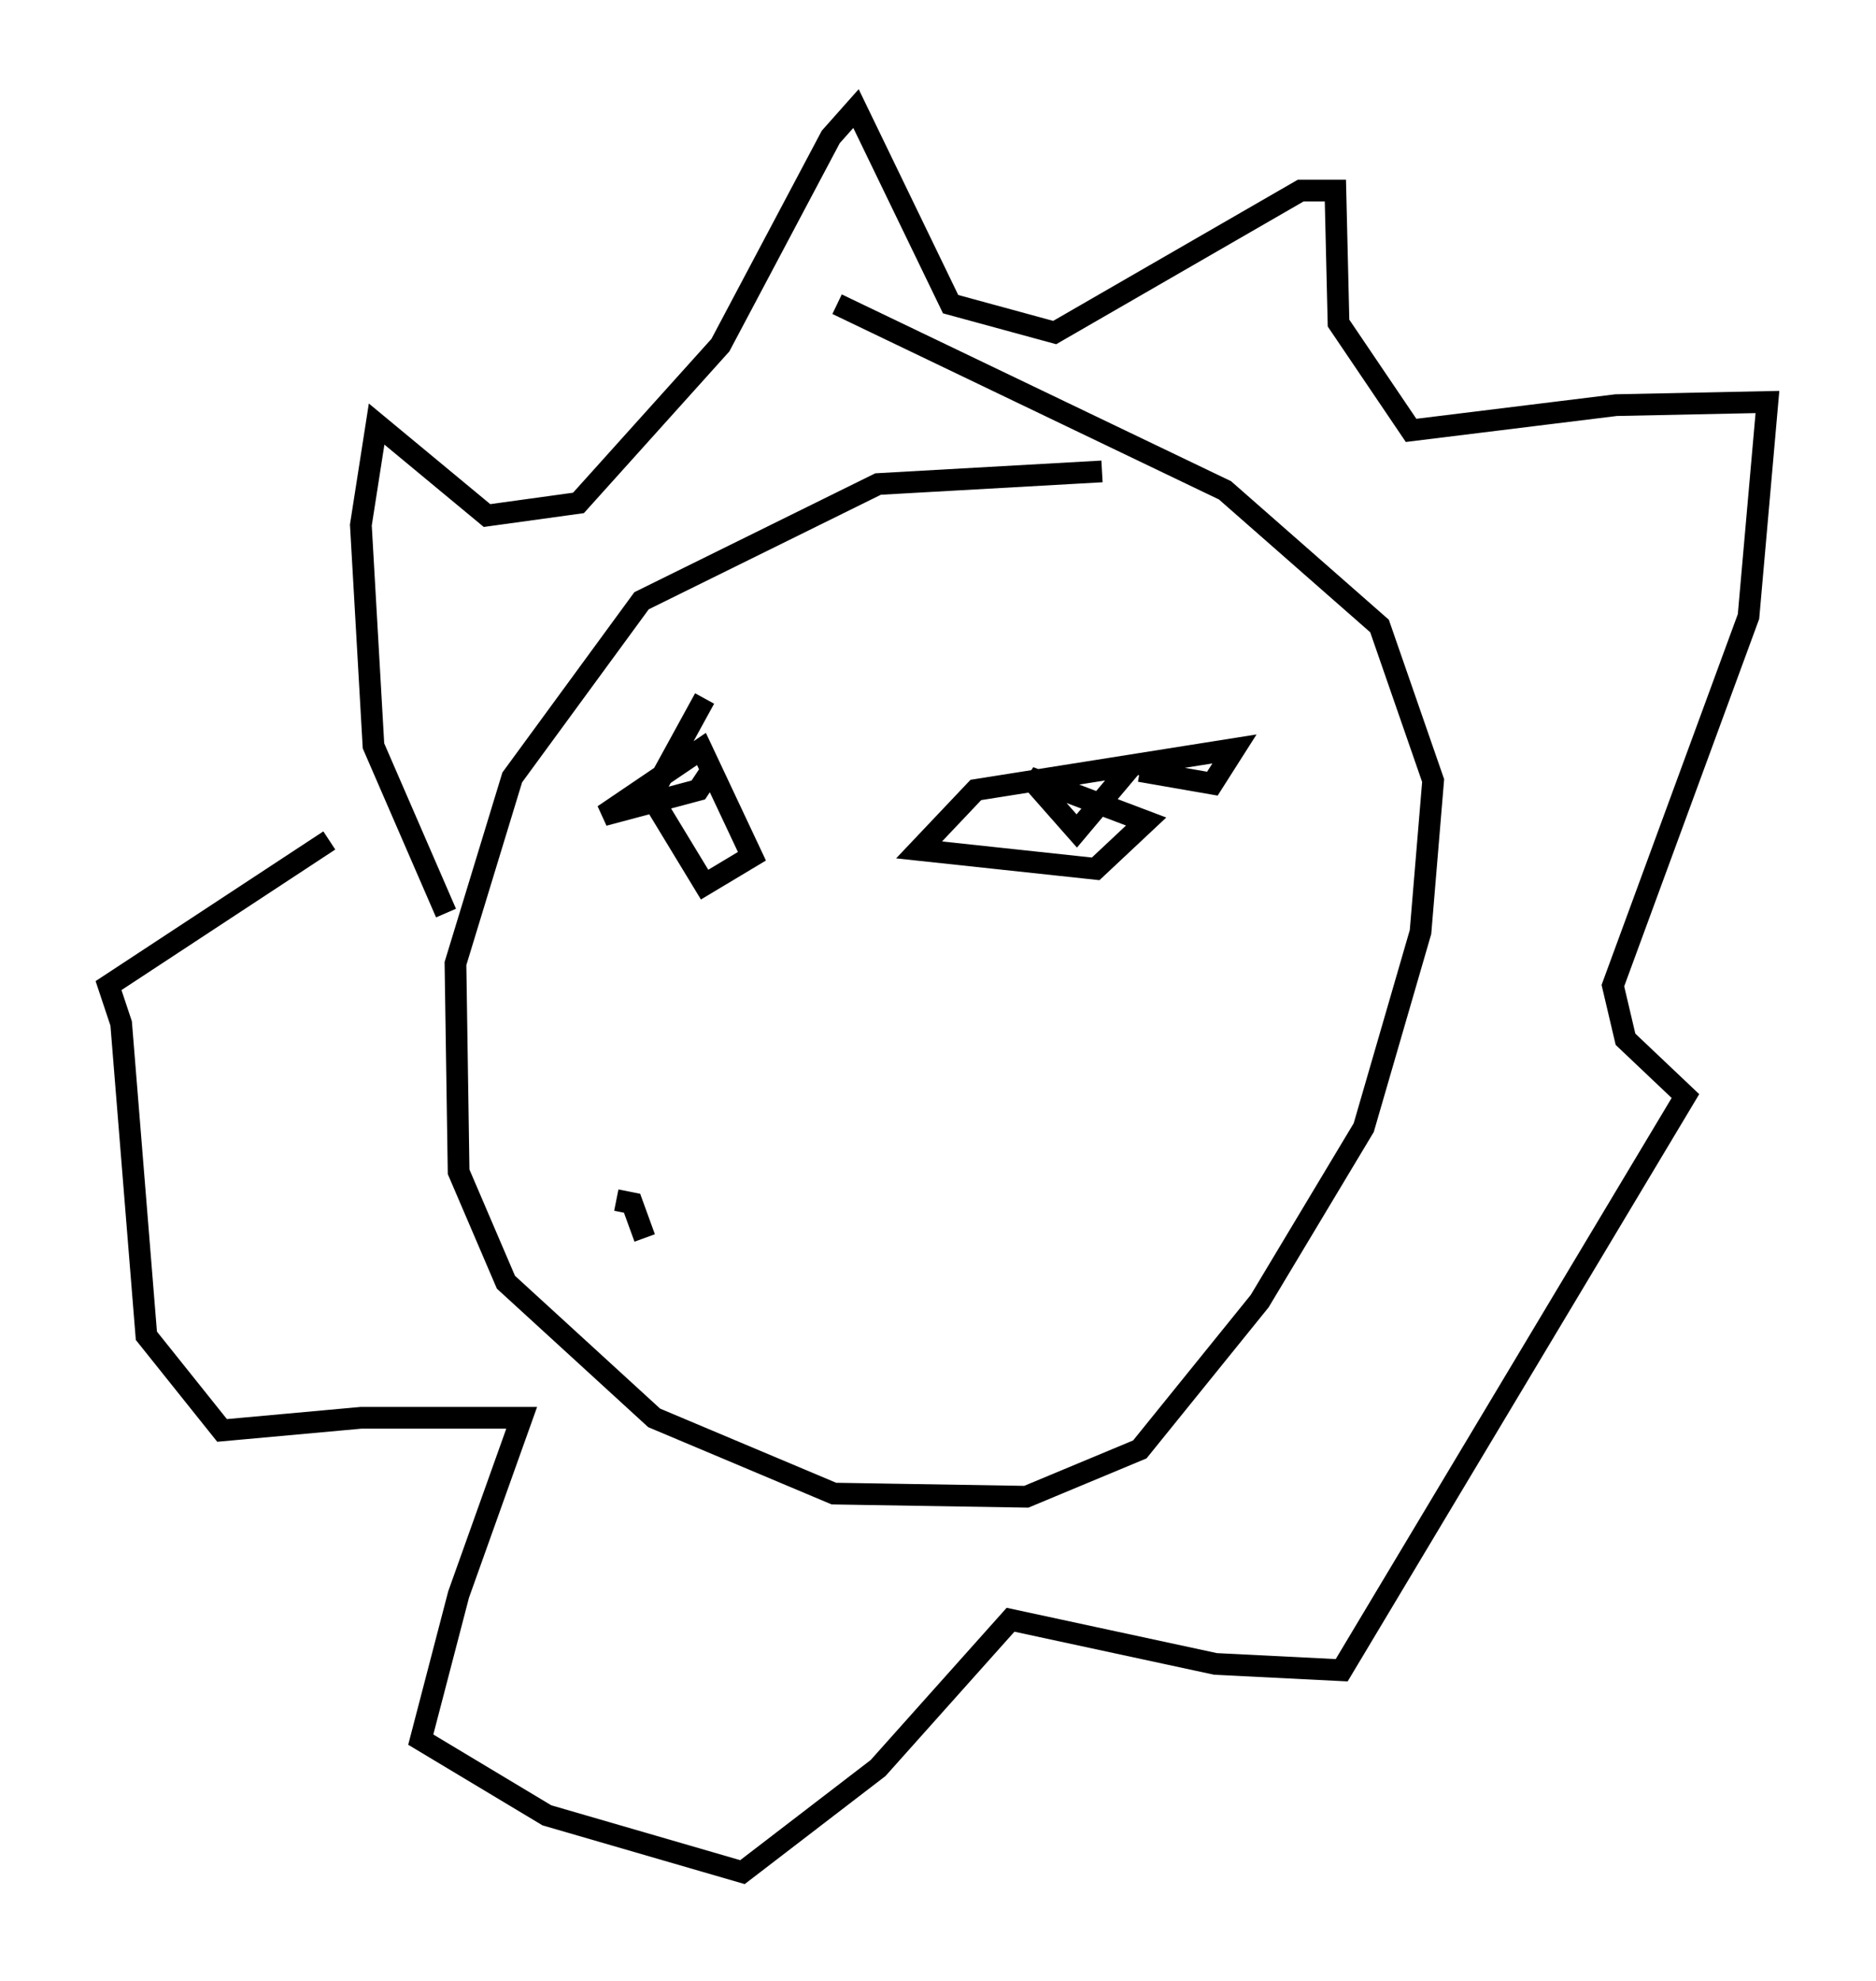 <?xml version="1.0" encoding="utf-8" ?>
<svg baseProfile="full" height="91.195" version="1.1" width="86.402" xmlns="http://www.w3.org/2000/svg" xmlns:ev="http://www.w3.org/2001/xml-events" xmlns:xlink="http://www.w3.org/1999/xlink"><defs /><rect fill="white" height="91.195" width="86.402" x="0" y="0" /><path d="M58.017, 24.609 m-7.263, -2.905 l-10.313, 0.581 -10.894, 5.374 l-5.955, 8.134 -2.615, 8.57 l0.145, 9.587 2.179, 5.084 l6.827, 6.246 8.279, 3.486 l8.86, 0.145 5.229, -2.179 l5.52, -6.827 4.793, -7.989 l2.615, -9.006 0.581, -6.972 l-2.469, -7.117 -7.117, -6.246 l-17.866, -8.57 m-18.011, 28.033 l-3.341, -7.698 -0.581, -10.168 l0.726, -4.648 5.084, 4.212 l4.212, -0.581 6.536, -7.263 l5.084, -9.587 1.162, -1.307 l4.358, 9.006 4.793, 1.307 l11.33, -6.536 1.598, 0.0 l0.145, 6.101 3.341, 4.939 l9.441, -1.162 6.972, -0.145 l-0.872, 9.877 -6.246, 16.994 l0.581, 2.469 2.76, 2.615 l-15.832, 26.436 -5.81, -0.291 l-9.441, -2.034 -6.101, 6.827 l-6.246, 4.793 -9.006, -2.615 l-5.81, -3.486 1.743, -6.682 l2.905, -8.134 -7.408, 0.0 l-6.391, 0.581 -3.486, -4.358 l-1.162, -14.38 -0.581, -1.743 l10.168, -6.682 m17.285, -6.536 l-2.469, 4.503 2.469, 4.067 l2.179, -1.307 -2.324, -4.939 l-4.503, 3.05 4.358, -1.162 l0.581, -0.872 m19.754, 0.0 l3.341, 0.581 1.017, -1.598 l-11.911, 1.888 -2.615, 2.76 l8.134, 0.872 2.324, -2.179 l-5.374, -2.034 2.179, 2.469 l2.324, -2.76 -1.017, 0.0 l-0.145, 0.291 m-22.369, 19.464 l0.726, 0.145 0.581, 1.598 " fill="none" stroke="black" stroke-width="1" /></svg>